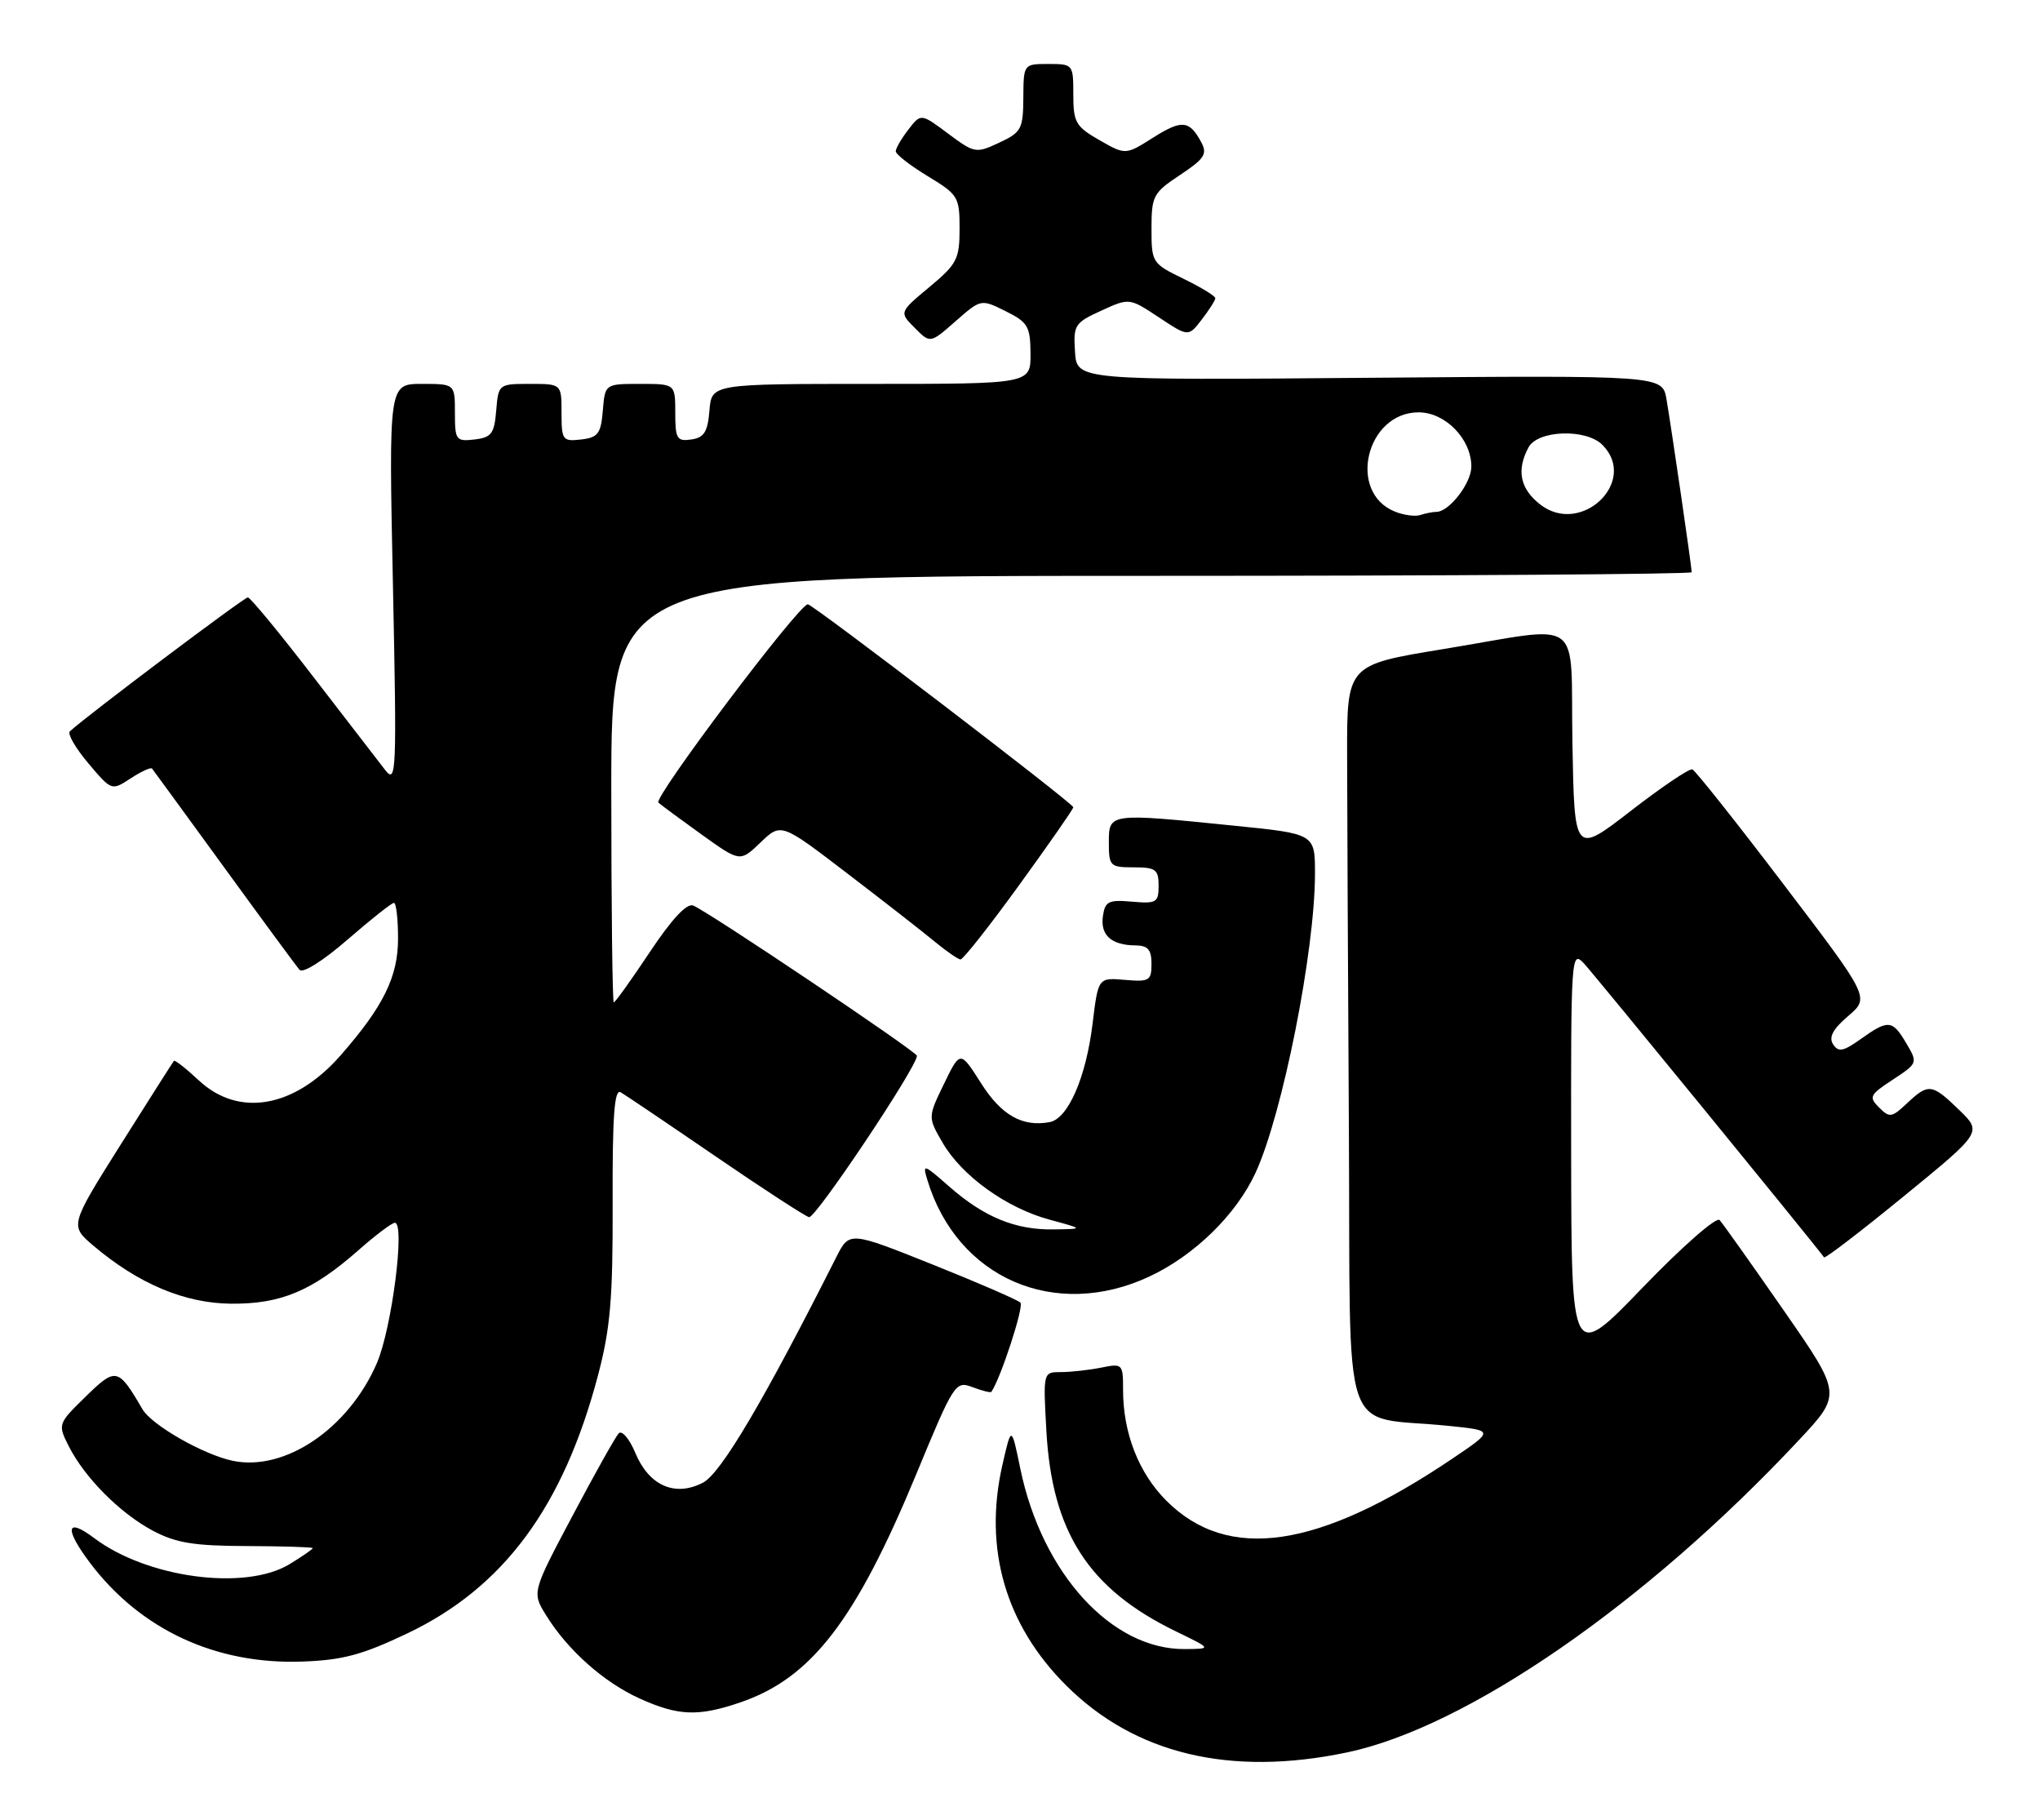 <?xml version="1.0" encoding="UTF-8" standalone="no"?>
<!DOCTYPE svg PUBLIC "-//W3C//DTD SVG 1.1//EN" "http://www.w3.org/Graphics/SVG/1.1/DTD/svg11.dtd" >
<svg xmlns="http://www.w3.org/2000/svg" xmlns:xlink="http://www.w3.org/1999/xlink" version="1.1" viewBox="0 0 287 256">
 <g >
 <path fill="currentColor"
d=" M 189.50 246.50 C 206.36 242.97 231.59 225.54 253.06 202.59 C 259.13 196.11 259.13 196.11 250.93 184.30 C 246.42 177.81 242.37 172.10 241.92 171.61 C 241.48 171.12 236.61 175.39 231.10 181.11 C 221.08 191.50 221.08 191.50 221.04 162.53 C 221.00 134.31 221.05 133.61 222.85 135.53 C 224.22 136.99 255.03 174.69 256.62 176.86 C 256.77 177.06 261.83 173.18 267.87 168.24 C 278.86 159.26 278.86 159.26 275.63 156.13 C 271.79 152.41 271.32 152.35 268.29 155.19 C 266.15 157.21 265.83 157.26 264.36 155.78 C 262.88 154.31 263.04 153.99 266.30 151.86 C 269.80 149.56 269.82 149.51 268.20 146.77 C 266.24 143.44 265.67 143.38 261.80 146.14 C 259.32 147.91 258.64 148.04 257.89 146.89 C 257.25 145.90 257.86 144.75 260.02 142.91 C 263.05 140.32 263.05 140.32 250.94 124.41 C 244.29 115.66 238.50 108.38 238.09 108.22 C 237.67 108.07 233.77 110.70 229.42 114.07 C 221.50 120.19 221.50 120.19 221.22 104.59 C 220.90 86.31 223.21 88.00 203.00 91.31 C 189.50 93.52 189.50 93.52 189.52 106.26 C 189.53 113.27 189.64 136.96 189.77 158.91 C 190.03 204.00 188.33 198.98 203.85 200.57 C 210.19 201.22 210.19 201.22 204.35 205.16 C 185.49 217.89 172.76 219.76 164.09 211.09 C 160.20 207.20 158.00 201.58 158.00 195.51 C 158.00 191.83 157.93 191.76 154.88 192.38 C 153.16 192.72 150.62 193.00 149.25 193.00 C 146.75 193.00 146.75 193.00 147.21 201.25 C 148.00 215.55 153.17 223.53 165.45 229.48 C 170.50 231.93 170.50 231.93 166.71 231.96 C 156.40 232.06 146.60 221.32 143.55 206.61 C 142.29 200.50 142.29 200.50 141.01 206.13 C 138.36 217.84 141.45 228.54 149.96 237.04 C 159.64 246.73 173.07 249.94 189.50 246.50 Z  M 104.13 239.47 C 114.14 236.06 120.38 227.97 128.93 207.30 C 134.22 194.51 134.42 194.21 136.82 195.12 C 138.17 195.63 139.36 195.93 139.47 195.78 C 140.78 193.90 144.09 183.75 143.56 183.23 C 143.18 182.85 137.61 180.43 131.18 177.86 C 119.50 173.19 119.50 173.19 117.65 176.84 C 107.44 197.08 101.42 207.25 98.89 208.56 C 94.96 210.59 91.31 208.99 89.38 204.37 C 88.55 202.37 87.49 201.13 87.04 201.62 C 86.59 202.10 83.66 207.33 80.53 213.24 C 74.83 223.99 74.83 223.99 76.85 227.24 C 79.88 232.13 84.96 236.64 90.00 238.92 C 95.42 241.37 98.23 241.48 104.13 239.47 Z  M 57.28 229.77 C 70.84 223.32 79.23 211.98 84.12 193.50 C 85.87 186.87 86.23 182.72 86.19 169.23 C 86.15 156.99 86.43 153.13 87.32 153.64 C 87.97 154.02 93.95 158.05 100.62 162.62 C 107.28 167.18 113.22 171.04 113.82 171.21 C 114.71 171.45 129.00 150.09 129.00 148.51 C 129.00 147.94 99.50 128.13 97.51 127.37 C 96.61 127.02 94.47 129.33 91.42 133.92 C 88.83 137.81 86.55 141.00 86.35 141.00 C 86.16 141.00 86.00 127.50 86.00 111.00 C 86.00 81.00 86.00 81.00 162.00 81.00 C 203.80 81.00 238.00 80.77 238.00 80.49 C 238.00 79.77 235.14 60.16 234.45 56.15 C 233.87 52.80 233.87 52.80 192.69 53.14 C 151.50 53.49 151.50 53.49 151.24 49.49 C 150.99 45.72 151.20 45.40 154.93 43.70 C 158.88 41.89 158.88 41.89 163.04 44.64 C 167.19 47.39 167.19 47.39 169.07 44.95 C 170.11 43.60 170.97 42.25 170.98 41.95 C 170.99 41.65 168.97 40.41 166.50 39.21 C 162.08 37.06 162.00 36.94 162.00 32.15 C 162.00 27.56 162.24 27.11 166.02 24.61 C 169.44 22.34 169.89 21.66 169.01 20.03 C 167.34 16.90 166.28 16.80 162.21 19.37 C 158.35 21.81 158.35 21.81 154.67 19.71 C 151.34 17.80 151.00 17.21 151.00 13.30 C 151.00 9.05 150.96 9.00 147.50 9.00 C 144.00 9.00 144.00 9.00 143.97 13.75 C 143.94 18.15 143.69 18.62 140.57 20.07 C 137.31 21.60 137.10 21.56 133.38 18.79 C 129.56 15.94 129.56 15.94 127.80 18.22 C 126.83 19.47 126.03 20.85 126.02 21.27 C 126.01 21.70 128.03 23.27 130.50 24.77 C 134.80 27.37 135.00 27.69 135.00 32.16 C 135.00 36.44 134.64 37.14 130.75 40.38 C 126.50 43.92 126.50 43.92 128.69 46.12 C 130.87 48.32 130.87 48.32 134.44 45.18 C 138.01 42.05 138.01 42.05 141.48 43.77 C 144.62 45.33 144.95 45.91 144.98 49.75 C 145.00 54.00 145.00 54.00 122.56 54.00 C 100.12 54.00 100.12 54.00 99.81 57.75 C 99.56 60.76 99.06 61.56 97.25 61.82 C 95.23 62.11 95.00 61.72 95.00 58.07 C 95.00 54.00 95.00 54.00 90.06 54.00 C 85.12 54.00 85.12 54.00 84.81 57.75 C 84.54 61.01 84.14 61.54 81.75 61.82 C 79.15 62.12 79.00 61.91 79.00 58.07 C 79.00 54.00 79.00 54.00 74.56 54.00 C 70.15 54.00 70.12 54.03 69.81 57.75 C 69.54 61.01 69.14 61.54 66.75 61.82 C 64.15 62.12 64.00 61.91 64.00 58.07 C 64.00 54.00 64.00 54.00 59.34 54.00 C 54.69 54.00 54.69 54.00 55.28 82.24 C 55.83 108.82 55.77 110.34 54.18 108.30 C 53.26 107.11 48.67 101.16 44.00 95.10 C 39.33 89.03 35.22 84.05 34.87 84.03 C 34.36 84.01 12.12 100.74 9.83 102.87 C 9.46 103.22 10.63 105.24 12.43 107.37 C 15.70 111.24 15.70 111.24 18.38 109.49 C 19.86 108.52 21.21 107.90 21.39 108.11 C 21.57 108.33 26.13 114.58 31.53 122.00 C 36.93 129.43 41.70 135.92 42.15 136.42 C 42.60 136.95 45.49 135.13 48.89 132.17 C 52.17 129.33 55.10 127.00 55.42 127.00 C 55.74 127.00 56.00 129.26 56.00 132.02 C 56.00 137.40 53.93 141.59 47.89 148.48 C 41.42 155.84 33.58 157.21 27.97 151.97 C 26.18 150.30 24.61 149.07 24.47 149.22 C 24.34 149.37 20.98 154.65 17.01 160.95 C 9.81 172.39 9.81 172.39 13.15 175.23 C 19.47 180.58 25.98 183.32 32.50 183.38 C 39.50 183.44 43.90 181.60 50.38 175.90 C 52.81 173.75 55.14 172.00 55.55 172.00 C 57.03 172.00 55.13 186.82 53.03 191.72 C 49.06 200.93 40.10 207.01 32.75 205.48 C 28.62 204.62 21.34 200.46 20.04 198.22 C 16.62 192.36 16.31 192.29 12.05 196.45 C 8.14 200.27 8.12 200.33 9.66 203.40 C 11.90 207.84 16.87 212.84 21.50 215.31 C 24.74 217.03 27.26 217.45 34.75 217.47 C 39.83 217.49 43.99 217.62 44.00 217.76 C 44.00 217.91 42.54 218.92 40.75 220.01 C 34.52 223.81 20.72 221.97 13.25 216.35 C 9.27 213.35 9.02 215.02 12.72 219.91 C 19.80 229.24 30.37 234.15 42.50 233.72 C 48.19 233.52 50.95 232.78 57.28 229.77 Z  M 161.66 179.58 C 168.02 176.62 173.92 170.86 176.64 164.96 C 180.43 156.74 184.99 133.81 185.00 122.90 C 185.00 117.29 185.00 117.29 173.69 116.15 C 155.98 114.35 156.00 114.35 156.00 118.50 C 156.00 121.83 156.17 122.00 159.50 122.00 C 162.59 122.00 163.00 122.30 163.00 124.58 C 163.00 126.95 162.70 127.13 159.25 126.83 C 155.95 126.54 155.46 126.78 155.16 128.89 C 154.79 131.55 156.37 132.96 159.75 132.98 C 161.50 133.00 162.00 133.58 162.00 135.58 C 162.00 137.94 161.70 138.13 158.25 137.83 C 154.50 137.51 154.50 137.51 153.71 144.00 C 152.78 151.59 150.26 157.36 147.67 157.84 C 143.83 158.55 140.87 156.87 138.01 152.35 C 135.09 147.76 135.09 147.76 132.81 152.45 C 130.53 157.15 130.53 157.15 132.62 160.75 C 135.32 165.41 141.64 169.95 147.70 171.57 C 152.50 172.87 152.50 172.87 148.22 172.93 C 142.86 173.02 138.44 171.20 133.54 166.90 C 129.90 163.70 129.76 163.66 130.48 166.02 C 134.67 179.79 148.39 185.75 161.66 179.58 Z  M 143.38 124.50 C 147.57 118.72 151.00 113.80 151.00 113.55 C 151.00 113.01 114.35 85.00 113.65 85.00 C 112.39 85.00 91.86 112.25 92.63 112.90 C 93.11 113.32 95.89 115.36 98.81 117.46 C 104.12 121.26 104.12 121.26 107.00 118.50 C 109.89 115.73 109.89 115.73 119.19 122.85 C 124.31 126.76 129.85 131.08 131.50 132.45 C 133.15 133.81 134.79 134.94 135.13 134.96 C 135.48 134.98 139.20 130.27 143.38 124.50 Z  M 196.24 71.96 C 189.51 69.26 192.21 58.00 199.58 58.00 C 203.35 58.00 207.00 61.76 207.00 65.63 C 207.00 67.96 203.88 72.00 202.08 72.00 C 201.58 72.00 200.56 72.20 199.83 72.44 C 199.10 72.68 197.48 72.47 196.24 71.96 Z  M 216.66 70.94 C 213.85 68.74 213.32 66.13 215.04 62.93 C 216.34 60.50 223.12 60.26 225.43 62.57 C 230.56 67.71 222.42 75.48 216.66 70.94 Z "/>
</g>
</svg>